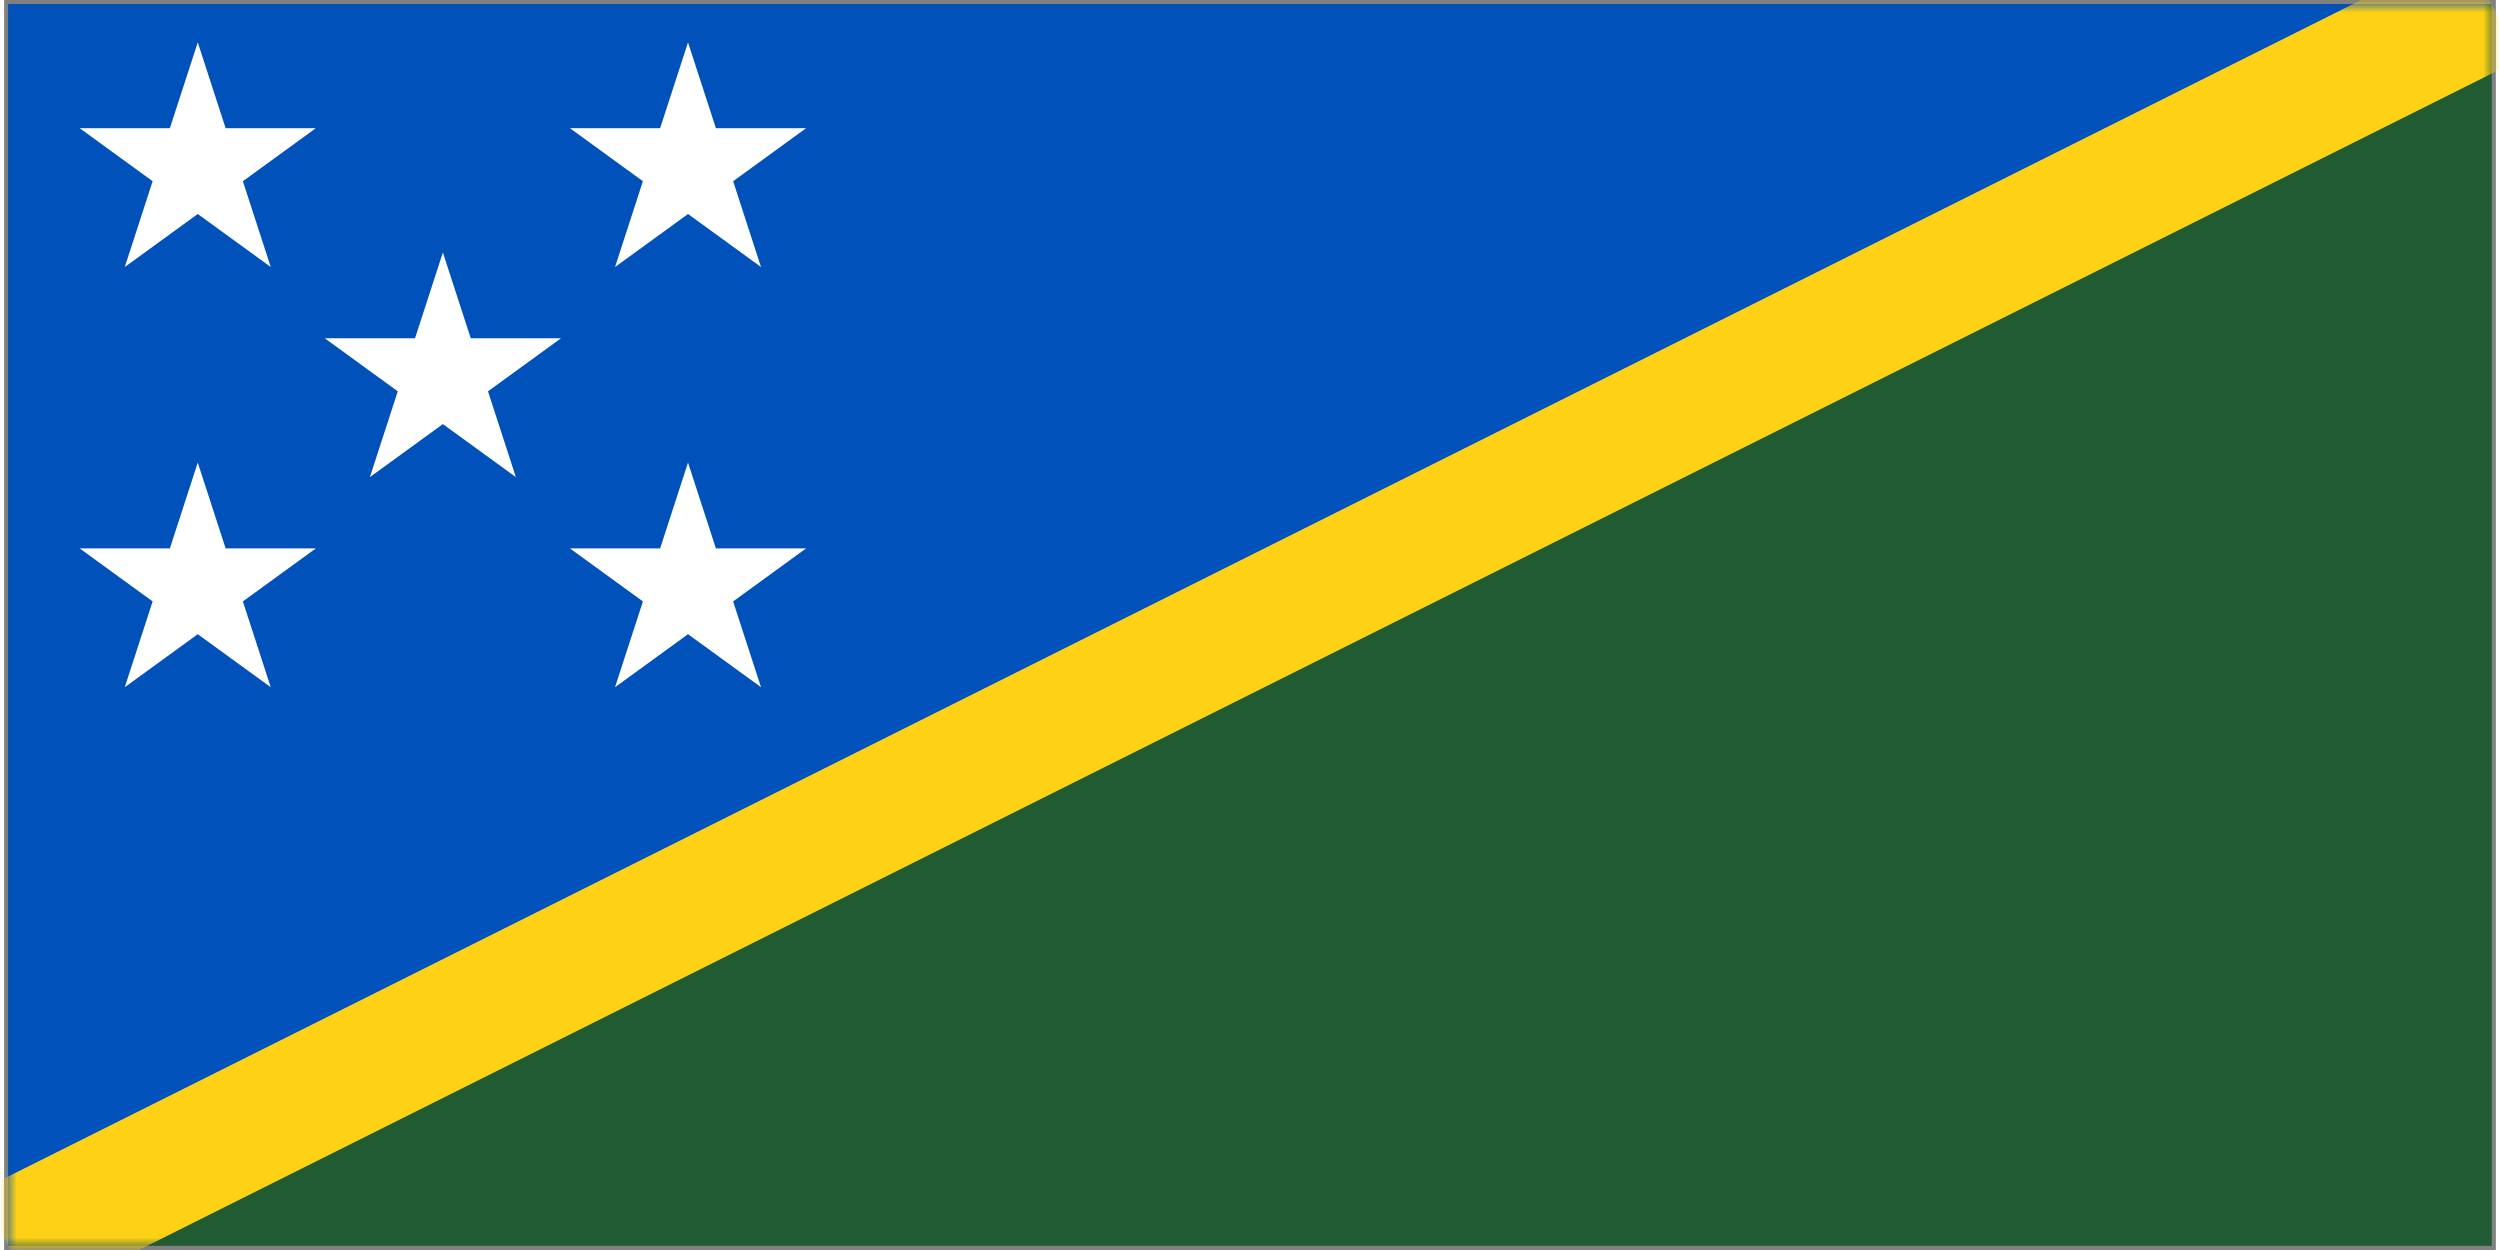 <svg xmlns="http://www.w3.org/2000/svg" width="2em" height="1em" viewBox="0 0 301 151"><rect x="0" y="0" width="301" height="151" fill="#808080" stroke="none"/><defs><path id="cifSb0" d="M.5.5h300v150H.5z"/></defs><g fill="none" fill-rule="evenodd"><path fill="#215B33" fill-rule="nonzero" d="M.5.5h300v150H.5z"/><path fill="#0051BA" fill-rule="nonzero" d="M.5 150.5V.5h300"/><mask id="cifSb1" fill="#fff"><use href="#cifSb0"/></mask><path stroke="#FCD116" stroke-width="15" d="m300.5.5l-300 150" mask="url(#cifSb1)"/><path fill="#FFF" fill-rule="nonzero" d="m9.123 15.484l8.816 6.406l-3.367 10.365l8.817-6.406l8.816 6.406l-3.367-10.365l8.817-6.406H26.756L23.389 5.12l-3.368 10.364zm59.223 0l8.817 6.406l-3.368 10.365l8.817-6.406l8.816 6.406l-3.367-10.365l8.817-6.406H85.98L82.612 5.12l-3.368 10.364zM38.734 40.865l8.817 6.405l-3.368 10.365L53 51.229l8.817 6.406l-3.368-10.365l8.817-6.405H56.368L53 30.5l-3.367 10.365zM9.123 66.245l8.816 6.406l-3.367 10.364l8.817-6.405l8.816 6.405l-3.367-10.364l8.817-6.406H26.756L23.389 55.88l-3.368 10.365zm59.223 0l8.817 6.406l-3.368 10.364l8.817-6.405l8.816 6.405l-3.367-10.364l8.817-6.406H85.98L82.612 55.88l-3.368 10.365z"/></g></svg>